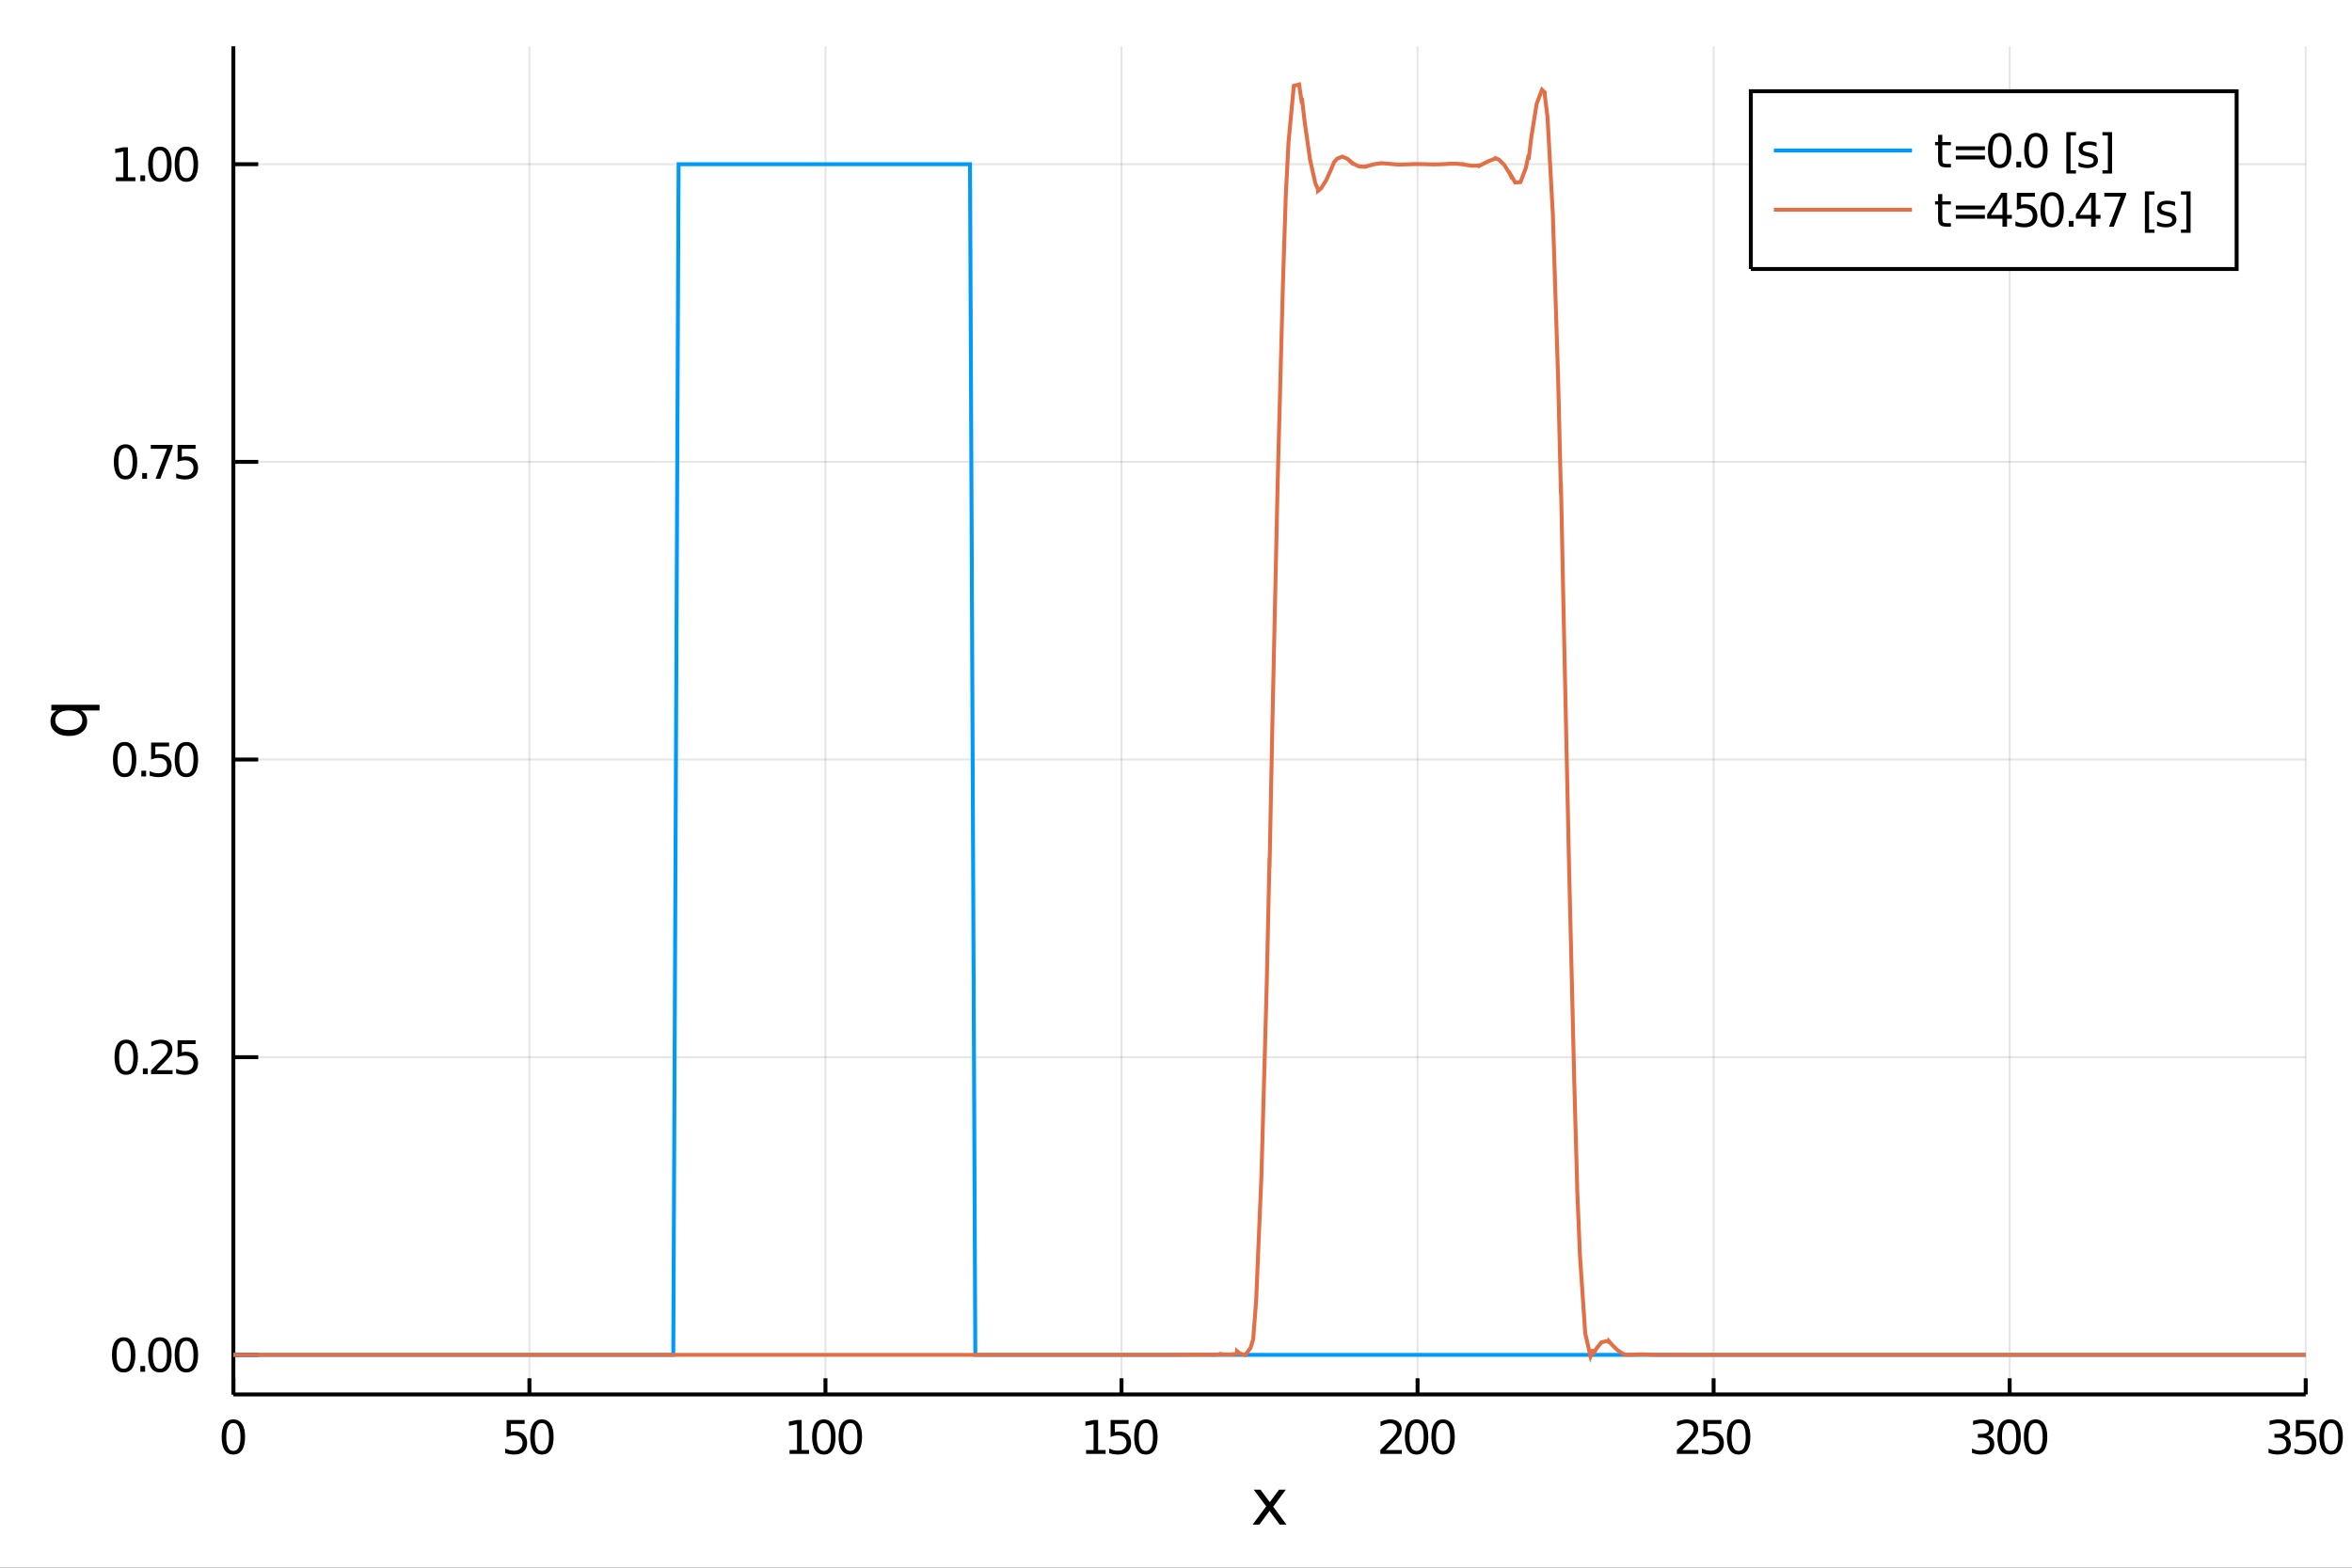 <?xml version="1.0" encoding="utf-8"?>
<svg xmlns="http://www.w3.org/2000/svg" xmlns:xlink="http://www.w3.org/1999/xlink" width="600" height="400" viewBox="0 0 2400 1600">
<rect x="0" y="0" width="2400" height="1600" fill="#333333" stroke="none"/>
<defs>
  <clipPath id="clip240">
    <rect x="0" y="0" width="2400" height="1600"/>
  </clipPath>
</defs>
<path clip-path="url(#clip240)" d="
M0 1600 L2400 1600 L2400 0 L0 0  Z
  " fill="#ffffff" fill-rule="evenodd" fill-opacity="1"/>
<defs>
  <clipPath id="clip241">
    <rect x="480" y="0" width="1681" height="1600"/>
  </clipPath>
</defs>
<path clip-path="url(#clip240)" d="
M238.13 1423.18 L2352.76 1423.18 L2352.76 47.244 L238.13 47.244  Z
  " fill="#ffffff" fill-rule="evenodd" fill-opacity="1"/>
<defs>
  <clipPath id="clip242">
    <rect x="238" y="47" width="2116" height="1377"/>
  </clipPath>
</defs>
<polyline clip-path="url(#clip242)" style="stroke:#000000; stroke-width:2; stroke-opacity:0.1; fill:none" points="
  238.13,1423.18 238.13,47.244 
  "/>
<polyline clip-path="url(#clip242)" style="stroke:#000000; stroke-width:2; stroke-opacity:0.1; fill:none" points="
  540.219,1423.18 540.219,47.244 
  "/>
<polyline clip-path="url(#clip242)" style="stroke:#000000; stroke-width:2; stroke-opacity:0.1; fill:none" points="
  842.309,1423.18 842.309,47.244 
  "/>
<polyline clip-path="url(#clip242)" style="stroke:#000000; stroke-width:2; stroke-opacity:0.1; fill:none" points="
  1144.4,1423.18 1144.4,47.244 
  "/>
<polyline clip-path="url(#clip242)" style="stroke:#000000; stroke-width:2; stroke-opacity:0.1; fill:none" points="
  1446.49,1423.18 1446.49,47.244 
  "/>
<polyline clip-path="url(#clip242)" style="stroke:#000000; stroke-width:2; stroke-opacity:0.1; fill:none" points="
  1748.58,1423.18 1748.58,47.244 
  "/>
<polyline clip-path="url(#clip242)" style="stroke:#000000; stroke-width:2; stroke-opacity:0.1; fill:none" points="
  2050.67,1423.18 2050.67,47.244 
  "/>
<polyline clip-path="url(#clip242)" style="stroke:#000000; stroke-width:2; stroke-opacity:0.1; fill:none" points="
  2352.76,1423.18 2352.76,47.244 
  "/>
<polyline clip-path="url(#clip240)" style="stroke:#000000; stroke-width:4; stroke-opacity:1; fill:none" points="
  238.13,1423.18 2352.76,1423.18 
  "/>
<polyline clip-path="url(#clip240)" style="stroke:#000000; stroke-width:4; stroke-opacity:1; fill:none" points="
  238.13,1423.18 238.13,1406.67 
  "/>
<polyline clip-path="url(#clip240)" style="stroke:#000000; stroke-width:4; stroke-opacity:1; fill:none" points="
  540.219,1423.18 540.219,1406.67 
  "/>
<polyline clip-path="url(#clip240)" style="stroke:#000000; stroke-width:4; stroke-opacity:1; fill:none" points="
  842.309,1423.18 842.309,1406.67 
  "/>
<polyline clip-path="url(#clip240)" style="stroke:#000000; stroke-width:4; stroke-opacity:1; fill:none" points="
  1144.4,1423.18 1144.4,1406.67 
  "/>
<polyline clip-path="url(#clip240)" style="stroke:#000000; stroke-width:4; stroke-opacity:1; fill:none" points="
  1446.49,1423.18 1446.49,1406.67 
  "/>
<polyline clip-path="url(#clip240)" style="stroke:#000000; stroke-width:4; stroke-opacity:1; fill:none" points="
  1748.58,1423.18 1748.58,1406.67 
  "/>
<polyline clip-path="url(#clip240)" style="stroke:#000000; stroke-width:4; stroke-opacity:1; fill:none" points="
  2050.67,1423.18 2050.67,1406.67 
  "/>
<polyline clip-path="url(#clip240)" style="stroke:#000000; stroke-width:4; stroke-opacity:1; fill:none" points="
  2352.76,1423.18 2352.76,1406.67 
  "/>
<path clip-path="url(#clip240)" d="M 0 0 M238.13 1452.37 Q234.519 1452.37 232.69 1455.94 Q230.885 1459.48 230.885 1466.61 Q230.885 1473.71 232.69 1477.28 Q234.519 1480.82 238.13 1480.82 Q241.764 1480.82 243.57 1477.28 Q245.399 1473.71 245.399 1466.61 Q245.399 1459.48 243.57 1455.94 Q241.764 1452.37 238.13 1452.37 M238.13 1448.67 Q243.94 1448.67 246.996 1453.27 Q250.074 1457.86 250.074 1466.61 Q250.074 1475.33 246.996 1479.94 Q243.94 1484.52 238.13 1484.52 Q232.32 1484.52 229.241 1479.94 Q226.186 1475.33 226.186 1466.61 Q226.186 1457.86 229.241 1453.27 Q232.32 1448.67 238.13 1448.67 Z" fill="#000000" fill-rule="evenodd" fill-opacity="1" /><path clip-path="url(#clip240)" d="M 0 0 M516.99 1449.29 L535.347 1449.29 L535.347 1453.23 L521.273 1453.23 L521.273 1461.7 Q522.291 1461.35 523.31 1461.19 Q524.328 1461 525.347 1461 Q531.134 1461 534.513 1464.18 Q537.893 1467.35 537.893 1472.76 Q537.893 1478.34 534.421 1481.44 Q530.949 1484.52 524.629 1484.52 Q522.453 1484.52 520.185 1484.15 Q517.939 1483.78 515.532 1483.04 L515.532 1478.34 Q517.615 1479.48 519.838 1480.03 Q522.06 1480.59 524.537 1480.59 Q528.541 1480.59 530.879 1478.48 Q533.217 1476.38 533.217 1472.76 Q533.217 1469.15 530.879 1467.05 Q528.541 1464.94 524.537 1464.94 Q522.662 1464.94 520.787 1465.36 Q518.935 1465.77 516.99 1466.65 L516.99 1449.29 Z" fill="#000000" fill-rule="evenodd" fill-opacity="1" /><path clip-path="url(#clip240)" d="M 0 0 M552.962 1452.37 Q549.351 1452.37 547.523 1455.94 Q545.717 1459.48 545.717 1466.61 Q545.717 1473.71 547.523 1477.28 Q549.351 1480.82 552.962 1480.82 Q556.597 1480.82 558.402 1477.28 Q560.231 1473.71 560.231 1466.61 Q560.231 1459.48 558.402 1455.94 Q556.597 1452.37 552.962 1452.37 M552.962 1448.67 Q558.773 1448.67 561.828 1453.27 Q564.907 1457.86 564.907 1466.61 Q564.907 1475.33 561.828 1479.94 Q558.773 1484.52 552.962 1484.52 Q547.152 1484.52 544.074 1479.94 Q541.018 1475.33 541.018 1466.61 Q541.018 1457.86 544.074 1453.27 Q547.152 1448.67 552.962 1448.67 Z" fill="#000000" fill-rule="evenodd" fill-opacity="1" /><path clip-path="url(#clip240)" d="M 0 0 M805.677 1479.92 L813.316 1479.92 L813.316 1453.55 L805.006 1455.22 L805.006 1450.96 L813.27 1449.29 L817.946 1449.29 L817.946 1479.92 L825.584 1479.92 L825.584 1483.85 L805.677 1483.85 L805.677 1479.92 Z" fill="#000000" fill-rule="evenodd" fill-opacity="1" /><path clip-path="url(#clip240)" d="M 0 0 M840.654 1452.37 Q837.043 1452.37 835.214 1455.94 Q833.408 1459.48 833.408 1466.61 Q833.408 1473.71 835.214 1477.28 Q837.043 1480.82 840.654 1480.82 Q844.288 1480.82 846.094 1477.28 Q847.922 1473.71 847.922 1466.61 Q847.922 1459.48 846.094 1455.94 Q844.288 1452.37 840.654 1452.37 M840.654 1448.67 Q846.464 1448.67 849.519 1453.27 Q852.598 1457.86 852.598 1466.61 Q852.598 1475.33 849.519 1479.94 Q846.464 1484.52 840.654 1484.52 Q834.844 1484.52 831.765 1479.94 Q828.709 1475.33 828.709 1466.61 Q828.709 1457.86 831.765 1453.27 Q834.844 1448.67 840.654 1448.67 Z" fill="#000000" fill-rule="evenodd" fill-opacity="1" /><path clip-path="url(#clip240)" d="M 0 0 M867.668 1452.37 Q864.056 1452.37 862.228 1455.94 Q860.422 1459.48 860.422 1466.61 Q860.422 1473.71 862.228 1477.28 Q864.056 1480.82 867.668 1480.82 Q871.302 1480.82 873.107 1477.28 Q874.936 1473.71 874.936 1466.61 Q874.936 1459.48 873.107 1455.94 Q871.302 1452.37 867.668 1452.37 M867.668 1448.67 Q873.478 1448.67 876.533 1453.27 Q879.612 1457.86 879.612 1466.61 Q879.612 1475.33 876.533 1479.94 Q873.478 1484.52 867.668 1484.52 Q861.857 1484.52 858.779 1479.94 Q855.723 1475.33 855.723 1466.61 Q855.723 1457.86 858.779 1453.27 Q861.857 1448.67 867.668 1448.67 Z" fill="#000000" fill-rule="evenodd" fill-opacity="1" /><path clip-path="url(#clip240)" d="M 0 0 M1108.26 1479.92 L1115.9 1479.92 L1115.9 1453.55 L1107.59 1455.22 L1107.59 1450.96 L1115.86 1449.29 L1120.53 1449.29 L1120.53 1479.92 L1128.17 1479.92 L1128.17 1483.85 L1108.26 1483.85 L1108.26 1479.92 Z" fill="#000000" fill-rule="evenodd" fill-opacity="1" /><path clip-path="url(#clip240)" d="M 0 0 M1133.29 1449.29 L1151.64 1449.29 L1151.64 1453.23 L1137.57 1453.23 L1137.57 1461.7 Q1138.59 1461.35 1139.61 1461.19 Q1140.63 1461 1141.64 1461 Q1147.43 1461 1150.81 1464.18 Q1154.19 1467.35 1154.19 1472.76 Q1154.19 1478.34 1150.72 1481.44 Q1147.25 1484.52 1140.93 1484.52 Q1138.75 1484.52 1136.48 1484.15 Q1134.24 1483.78 1131.83 1483.04 L1131.83 1478.34 Q1133.91 1479.48 1136.13 1480.03 Q1138.36 1480.59 1140.83 1480.59 Q1144.84 1480.59 1147.18 1478.48 Q1149.51 1476.38 1149.51 1472.76 Q1149.51 1469.15 1147.18 1467.05 Q1144.84 1464.94 1140.83 1464.94 Q1138.96 1464.94 1137.08 1465.36 Q1135.23 1465.77 1133.29 1466.65 L1133.29 1449.29 Z" fill="#000000" fill-rule="evenodd" fill-opacity="1" /><path clip-path="url(#clip240)" d="M 0 0 M1169.26 1452.37 Q1165.65 1452.37 1163.82 1455.94 Q1162.01 1459.48 1162.01 1466.61 Q1162.01 1473.71 1163.82 1477.28 Q1165.65 1480.82 1169.26 1480.82 Q1172.89 1480.82 1174.7 1477.28 Q1176.53 1473.71 1176.53 1466.61 Q1176.53 1459.48 1174.7 1455.94 Q1172.89 1452.37 1169.26 1452.37 M1169.26 1448.67 Q1175.07 1448.67 1178.12 1453.27 Q1181.2 1457.86 1181.2 1466.61 Q1181.2 1475.33 1178.12 1479.94 Q1175.07 1484.52 1169.26 1484.52 Q1163.45 1484.52 1160.37 1479.94 Q1157.31 1475.33 1157.31 1466.61 Q1157.31 1457.86 1160.37 1453.27 Q1163.45 1448.67 1169.26 1448.67 Z" fill="#000000" fill-rule="evenodd" fill-opacity="1" /><path clip-path="url(#clip240)" d="M 0 0 M1414.13 1479.92 L1430.45 1479.92 L1430.45 1483.85 L1408.5 1483.85 L1408.5 1479.92 Q1411.16 1477.16 1415.75 1472.53 Q1420.35 1467.88 1421.53 1466.54 Q1423.78 1464.01 1424.66 1462.28 Q1425.56 1460.52 1425.56 1458.83 Q1425.56 1456.07 1423.62 1454.34 Q1421.7 1452.6 1418.59 1452.6 Q1416.4 1452.6 1413.94 1453.37 Q1411.51 1454.13 1408.73 1455.68 L1408.73 1450.96 Q1411.56 1449.82 1414.01 1449.25 Q1416.46 1448.67 1418.5 1448.67 Q1423.87 1448.67 1427.07 1451.35 Q1430.26 1454.04 1430.26 1458.53 Q1430.26 1460.66 1429.45 1462.58 Q1428.66 1464.48 1426.56 1467.07 Q1425.98 1467.74 1422.88 1470.96 Q1419.77 1474.15 1414.13 1479.92 Z" fill="#000000" fill-rule="evenodd" fill-opacity="1" /><path clip-path="url(#clip240)" d="M 0 0 M1445.52 1452.37 Q1441.9 1452.37 1440.08 1455.94 Q1438.27 1459.48 1438.27 1466.61 Q1438.27 1473.71 1440.08 1477.28 Q1441.9 1480.82 1445.52 1480.82 Q1449.15 1480.82 1450.96 1477.28 Q1452.78 1473.71 1452.78 1466.61 Q1452.78 1459.48 1450.96 1455.94 Q1449.15 1452.37 1445.52 1452.37 M1445.52 1448.67 Q1451.33 1448.67 1454.38 1453.27 Q1457.46 1457.86 1457.46 1466.61 Q1457.46 1475.33 1454.38 1479.94 Q1451.33 1484.52 1445.52 1484.52 Q1439.71 1484.52 1436.63 1479.94 Q1433.57 1475.33 1433.57 1466.61 Q1433.57 1457.86 1436.63 1453.27 Q1439.71 1448.67 1445.52 1448.67 Z" fill="#000000" fill-rule="evenodd" fill-opacity="1" /><path clip-path="url(#clip240)" d="M 0 0 M1472.53 1452.37 Q1468.92 1452.37 1467.09 1455.94 Q1465.28 1459.48 1465.28 1466.61 Q1465.28 1473.71 1467.09 1477.28 Q1468.92 1480.82 1472.53 1480.82 Q1476.16 1480.82 1477.97 1477.28 Q1479.8 1473.71 1479.8 1466.61 Q1479.8 1459.48 1477.97 1455.94 Q1476.16 1452.37 1472.53 1452.37 M1472.53 1448.67 Q1478.34 1448.67 1481.39 1453.27 Q1484.47 1457.86 1484.47 1466.61 Q1484.47 1475.33 1481.39 1479.94 Q1478.34 1484.52 1472.53 1484.52 Q1466.72 1484.52 1463.64 1479.94 Q1460.58 1475.33 1460.58 1466.61 Q1460.58 1457.86 1463.64 1453.27 Q1466.72 1448.67 1472.53 1448.67 Z" fill="#000000" fill-rule="evenodd" fill-opacity="1" /><path clip-path="url(#clip240)" d="M 0 0 M1716.71 1479.92 L1733.03 1479.92 L1733.03 1483.85 L1711.09 1483.85 L1711.09 1479.92 Q1713.75 1477.16 1718.33 1472.53 Q1722.94 1467.88 1724.12 1466.54 Q1726.37 1464.01 1727.25 1462.28 Q1728.15 1460.52 1728.15 1458.83 Q1728.15 1456.07 1726.2 1454.34 Q1724.28 1452.6 1721.18 1452.6 Q1718.98 1452.6 1716.53 1453.37 Q1714.1 1454.13 1711.32 1455.68 L1711.32 1450.96 Q1714.14 1449.82 1716.6 1449.25 Q1719.05 1448.67 1721.09 1448.67 Q1726.46 1448.67 1729.65 1451.35 Q1732.85 1454.04 1732.85 1458.53 Q1732.85 1460.66 1732.04 1462.58 Q1731.25 1464.48 1729.14 1467.07 Q1728.57 1467.74 1725.46 1470.96 Q1722.36 1474.15 1716.71 1479.92 Z" fill="#000000" fill-rule="evenodd" fill-opacity="1" /><path clip-path="url(#clip240)" d="M 0 0 M1738.15 1449.29 L1756.51 1449.29 L1756.51 1453.23 L1742.43 1453.23 L1742.43 1461.7 Q1743.45 1461.35 1744.47 1461.19 Q1745.49 1461 1746.51 1461 Q1752.29 1461 1755.67 1464.18 Q1759.05 1467.35 1759.05 1472.76 Q1759.05 1478.34 1755.58 1481.44 Q1752.11 1484.52 1745.79 1484.52 Q1743.61 1484.52 1741.34 1484.15 Q1739.1 1483.78 1736.69 1483.04 L1736.69 1478.34 Q1738.77 1479.48 1741 1480.03 Q1743.22 1480.59 1745.7 1480.59 Q1749.7 1480.59 1752.04 1478.48 Q1754.38 1476.38 1754.38 1472.76 Q1754.38 1469.15 1752.04 1467.05 Q1749.7 1464.94 1745.7 1464.94 Q1743.82 1464.94 1741.95 1465.36 Q1740.09 1465.77 1738.15 1466.65 L1738.15 1449.29 Z" fill="#000000" fill-rule="evenodd" fill-opacity="1" /><path clip-path="url(#clip240)" d="M 0 0 M1774.12 1452.37 Q1770.51 1452.37 1768.68 1455.94 Q1766.88 1459.48 1766.88 1466.61 Q1766.88 1473.71 1768.68 1477.28 Q1770.51 1480.82 1774.12 1480.82 Q1777.76 1480.82 1779.56 1477.28 Q1781.39 1473.71 1781.39 1466.61 Q1781.39 1459.48 1779.56 1455.94 Q1777.76 1452.37 1774.12 1452.37 M1774.12 1448.67 Q1779.93 1448.67 1782.99 1453.27 Q1786.07 1457.86 1786.07 1466.61 Q1786.07 1475.33 1782.99 1479.94 Q1779.93 1484.52 1774.12 1484.52 Q1768.31 1484.52 1765.23 1479.94 Q1762.18 1475.33 1762.18 1466.61 Q1762.18 1457.86 1765.23 1453.27 Q1768.31 1448.67 1774.12 1448.67 Z" fill="#000000" fill-rule="evenodd" fill-opacity="1" /><path clip-path="url(#clip240)" d="M 0 0 M2027.9 1465.22 Q2031.26 1465.94 2033.13 1468.2 Q2035.03 1470.47 2035.03 1473.81 Q2035.03 1478.92 2031.51 1481.72 Q2027.99 1484.52 2021.51 1484.52 Q2019.34 1484.52 2017.02 1484.08 Q2014.73 1483.67 2012.28 1482.81 L2012.28 1478.3 Q2014.22 1479.43 2016.53 1480.01 Q2018.85 1480.59 2021.37 1480.59 Q2025.77 1480.59 2028.06 1478.85 Q2030.38 1477.12 2030.38 1473.81 Q2030.38 1470.75 2028.22 1469.04 Q2026.09 1467.3 2022.28 1467.3 L2018.25 1467.3 L2018.25 1463.46 L2022.46 1463.46 Q2025.91 1463.46 2027.74 1462.09 Q2029.57 1460.7 2029.57 1458.11 Q2029.57 1455.45 2027.67 1454.04 Q2025.79 1452.6 2022.28 1452.6 Q2020.35 1452.6 2018.16 1453.02 Q2015.96 1453.44 2013.32 1454.31 L2013.32 1450.15 Q2015.98 1449.41 2018.29 1449.04 Q2020.63 1448.67 2022.69 1448.67 Q2028.02 1448.67 2031.12 1451.1 Q2034.22 1453.5 2034.22 1457.63 Q2034.22 1460.5 2032.58 1462.49 Q2030.93 1464.45 2027.9 1465.22 Z" fill="#000000" fill-rule="evenodd" fill-opacity="1" /><path clip-path="url(#clip240)" d="M 0 0 M2050.1 1452.37 Q2046.49 1452.37 2044.66 1455.94 Q2042.85 1459.48 2042.85 1466.61 Q2042.85 1473.71 2044.66 1477.28 Q2046.49 1480.82 2050.1 1480.82 Q2053.73 1480.82 2055.54 1477.28 Q2057.37 1473.71 2057.37 1466.61 Q2057.37 1459.48 2055.54 1455.94 Q2053.73 1452.37 2050.1 1452.37 M2050.1 1448.67 Q2055.91 1448.67 2058.97 1453.27 Q2062.04 1457.86 2062.04 1466.61 Q2062.04 1475.33 2058.97 1479.94 Q2055.91 1484.52 2050.1 1484.52 Q2044.29 1484.52 2041.21 1479.94 Q2038.15 1475.33 2038.15 1466.61 Q2038.15 1457.86 2041.21 1453.27 Q2044.29 1448.67 2050.1 1448.67 Z" fill="#000000" fill-rule="evenodd" fill-opacity="1" /><path clip-path="url(#clip240)" d="M 0 0 M2077.11 1452.37 Q2073.5 1452.37 2071.67 1455.94 Q2069.87 1459.48 2069.87 1466.61 Q2069.87 1473.71 2071.67 1477.28 Q2073.5 1480.82 2077.11 1480.82 Q2080.75 1480.82 2082.55 1477.28 Q2084.38 1473.71 2084.38 1466.61 Q2084.38 1459.48 2082.55 1455.94 Q2080.75 1452.37 2077.11 1452.37 M2077.11 1448.67 Q2082.92 1448.67 2085.98 1453.27 Q2089.06 1457.86 2089.06 1466.61 Q2089.06 1475.33 2085.98 1479.94 Q2082.92 1484.52 2077.11 1484.52 Q2071.3 1484.52 2068.22 1479.94 Q2065.17 1475.33 2065.17 1466.61 Q2065.17 1457.86 2068.22 1453.27 Q2071.3 1448.67 2077.11 1448.67 Z" fill="#000000" fill-rule="evenodd" fill-opacity="1" /><path clip-path="url(#clip240)" d="M 0 0 M2330.49 1465.22 Q2333.84 1465.94 2335.72 1468.2 Q2337.62 1470.47 2337.62 1473.81 Q2337.62 1478.92 2334.1 1481.72 Q2330.58 1484.52 2324.1 1484.52 Q2321.92 1484.52 2319.61 1484.08 Q2317.32 1483.67 2314.86 1482.81 L2314.86 1478.3 Q2316.81 1479.43 2319.12 1480.01 Q2321.44 1480.59 2323.96 1480.59 Q2328.36 1480.59 2330.65 1478.85 Q2332.96 1477.12 2332.96 1473.81 Q2332.96 1470.75 2330.81 1469.04 Q2328.68 1467.3 2324.86 1467.3 L2320.83 1467.3 L2320.83 1463.46 L2325.05 1463.46 Q2328.5 1463.46 2330.33 1462.09 Q2332.15 1460.7 2332.15 1458.11 Q2332.15 1455.45 2330.26 1454.04 Q2328.38 1452.6 2324.86 1452.6 Q2322.94 1452.6 2320.74 1453.02 Q2318.54 1453.44 2315.9 1454.31 L2315.9 1450.15 Q2318.57 1449.41 2320.88 1449.04 Q2323.22 1448.67 2325.28 1448.67 Q2330.6 1448.67 2333.71 1451.1 Q2336.81 1453.5 2336.81 1457.63 Q2336.81 1460.5 2335.16 1462.49 Q2333.52 1464.45 2330.49 1465.22 Z" fill="#000000" fill-rule="evenodd" fill-opacity="1" /><path clip-path="url(#clip240)" d="M 0 0 M2342.73 1449.29 L2361.09 1449.29 L2361.09 1453.23 L2347.02 1453.23 L2347.02 1461.7 Q2348.03 1461.35 2349.05 1461.19 Q2350.07 1461 2351.09 1461 Q2356.88 1461 2360.26 1464.18 Q2363.64 1467.35 2363.64 1472.76 Q2363.64 1478.34 2360.16 1481.44 Q2356.69 1484.52 2350.37 1484.52 Q2348.2 1484.52 2345.93 1484.15 Q2343.68 1483.78 2341.27 1483.04 L2341.27 1478.34 Q2343.36 1479.48 2345.58 1480.03 Q2347.8 1480.59 2350.28 1480.59 Q2354.28 1480.59 2356.62 1478.48 Q2358.96 1476.38 2358.96 1472.76 Q2358.96 1469.15 2356.62 1467.05 Q2354.28 1464.94 2350.28 1464.94 Q2348.4 1464.94 2346.53 1465.36 Q2344.68 1465.77 2342.73 1466.65 L2342.73 1449.29 Z" fill="#000000" fill-rule="evenodd" fill-opacity="1" /><path clip-path="url(#clip240)" d="M 0 0 M2378.7 1452.37 Q2375.09 1452.37 2373.27 1455.94 Q2371.46 1459.48 2371.46 1466.61 Q2371.46 1473.71 2373.27 1477.28 Q2375.09 1480.82 2378.7 1480.82 Q2382.34 1480.82 2384.14 1477.28 Q2385.97 1473.71 2385.97 1466.61 Q2385.97 1459.48 2384.14 1455.94 Q2382.34 1452.37 2378.7 1452.37 M2378.7 1448.67 Q2384.51 1448.67 2387.57 1453.27 Q2390.65 1457.86 2390.65 1466.61 Q2390.65 1475.33 2387.57 1479.94 Q2384.51 1484.52 2378.7 1484.52 Q2372.89 1484.52 2369.82 1479.94 Q2366.76 1475.33 2366.76 1466.61 Q2366.76 1457.86 2369.82 1453.27 Q2372.89 1448.67 2378.7 1448.67 Z" fill="#000000" fill-rule="evenodd" fill-opacity="1" /><path clip-path="url(#clip240)" d="M 0 0 M1312.06 1520.4 L1299.17 1537.74 L1312.73 1556.04 L1305.82 1556.04 L1295.44 1542.04 L1285.07 1556.04 L1278.16 1556.04 L1292.01 1537.39 L1279.34 1520.4 L1286.24 1520.4 L1295.7 1533.1 L1305.15 1520.4 L1312.06 1520.4 Z" fill="#000000" fill-rule="evenodd" fill-opacity="1" /><polyline clip-path="url(#clip242)" style="stroke:#000000; stroke-width:2; stroke-opacity:0.1; fill:none" points="
  238.13,1382.77 2352.76,1382.77 
  "/>
<polyline clip-path="url(#clip242)" style="stroke:#000000; stroke-width:2; stroke-opacity:0.1; fill:none" points="
  238.13,1078.98 2352.76,1078.98 
  "/>
<polyline clip-path="url(#clip242)" style="stroke:#000000; stroke-width:2; stroke-opacity:0.1; fill:none" points="
  238.13,775.184 2352.76,775.184 
  "/>
<polyline clip-path="url(#clip242)" style="stroke:#000000; stroke-width:2; stroke-opacity:0.1; fill:none" points="
  238.13,471.391 2352.76,471.391 
  "/>
<polyline clip-path="url(#clip242)" style="stroke:#000000; stroke-width:2; stroke-opacity:0.1; fill:none" points="
  238.13,167.598 2352.76,167.598 
  "/>
<polyline clip-path="url(#clip240)" style="stroke:#000000; stroke-width:4; stroke-opacity:1; fill:none" points="
  238.13,1423.18 238.13,47.244 
  "/>
<polyline clip-path="url(#clip240)" style="stroke:#000000; stroke-width:4; stroke-opacity:1; fill:none" points="
  238.13,1382.77 263.506,1382.77 
  "/>
<polyline clip-path="url(#clip240)" style="stroke:#000000; stroke-width:4; stroke-opacity:1; fill:none" points="
  238.13,1078.98 263.506,1078.98 
  "/>
<polyline clip-path="url(#clip240)" style="stroke:#000000; stroke-width:4; stroke-opacity:1; fill:none" points="
  238.13,775.184 263.506,775.184 
  "/>
<polyline clip-path="url(#clip240)" style="stroke:#000000; stroke-width:4; stroke-opacity:1; fill:none" points="
  238.13,471.391 263.506,471.391 
  "/>
<polyline clip-path="url(#clip240)" style="stroke:#000000; stroke-width:4; stroke-opacity:1; fill:none" points="
  238.13,167.598 263.506,167.598 
  "/>
<path clip-path="url(#clip240)" d="M 0 0 M126.205 1368.57 Q122.593 1368.57 120.765 1372.13 Q118.959 1375.68 118.959 1382.81 Q118.959 1389.91 120.765 1393.48 Q122.593 1397.02 126.205 1397.02 Q129.839 1397.02 131.644 1393.48 Q133.473 1389.91 133.473 1382.81 Q133.473 1375.68 131.644 1372.13 Q129.839 1368.57 126.205 1368.57 M126.205 1364.87 Q132.015 1364.87 135.07 1369.47 Q138.149 1374.06 138.149 1382.81 Q138.149 1391.53 135.07 1396.14 Q132.015 1400.72 126.205 1400.72 Q120.394 1400.72 117.316 1396.14 Q114.26 1391.53 114.26 1382.81 Q114.26 1374.06 117.316 1369.47 Q120.394 1364.87 126.205 1364.87 Z" fill="#000000" fill-rule="evenodd" fill-opacity="1" /><path clip-path="url(#clip240)" d="M 0 0 M143.218 1394.17 L148.103 1394.17 L148.103 1400.05 L143.218 1400.05 L143.218 1394.17 Z" fill="#000000" fill-rule="evenodd" fill-opacity="1" /><path clip-path="url(#clip240)" d="M 0 0 M163.172 1368.57 Q159.561 1368.57 157.732 1372.13 Q155.927 1375.68 155.927 1382.81 Q155.927 1389.91 157.732 1393.48 Q159.561 1397.02 163.172 1397.02 Q166.806 1397.02 168.612 1393.48 Q170.44 1389.91 170.44 1382.81 Q170.44 1375.68 168.612 1372.13 Q166.806 1368.57 163.172 1368.57 M163.172 1364.87 Q168.982 1364.87 172.038 1369.47 Q175.116 1374.06 175.116 1382.81 Q175.116 1391.53 172.038 1396.14 Q168.982 1400.72 163.172 1400.72 Q157.362 1400.72 154.283 1396.14 Q151.228 1391.53 151.228 1382.81 Q151.228 1374.06 154.283 1369.47 Q157.362 1364.87 163.172 1364.87 Z" fill="#000000" fill-rule="evenodd" fill-opacity="1" /><path clip-path="url(#clip240)" d="M 0 0 M190.186 1368.57 Q186.575 1368.57 184.746 1372.13 Q182.94 1375.68 182.94 1382.81 Q182.94 1389.91 184.746 1393.48 Q186.575 1397.02 190.186 1397.02 Q193.82 1397.02 195.625 1393.48 Q197.454 1389.91 197.454 1382.81 Q197.454 1375.68 195.625 1372.13 Q193.82 1368.57 190.186 1368.57 M190.186 1364.87 Q195.996 1364.87 199.051 1369.47 Q202.13 1374.06 202.13 1382.81 Q202.13 1391.53 199.051 1396.14 Q195.996 1400.72 190.186 1400.72 Q184.376 1400.72 181.297 1396.14 Q178.241 1391.53 178.241 1382.81 Q178.241 1374.06 181.297 1369.47 Q184.376 1364.87 190.186 1364.87 Z" fill="#000000" fill-rule="evenodd" fill-opacity="1" /><path clip-path="url(#clip240)" d="M 0 0 M128.797 1064.78 Q125.186 1064.78 123.357 1068.34 Q121.552 1071.88 121.552 1079.01 Q121.552 1086.12 123.357 1089.68 Q125.186 1093.22 128.797 1093.22 Q132.431 1093.22 134.237 1089.68 Q136.066 1086.12 136.066 1079.01 Q136.066 1071.88 134.237 1068.34 Q132.431 1064.78 128.797 1064.78 M128.797 1061.07 Q134.607 1061.07 137.663 1065.68 Q140.741 1070.26 140.741 1079.01 Q140.741 1087.74 137.663 1092.35 Q134.607 1096.93 128.797 1096.93 Q122.987 1096.93 119.908 1092.35 Q116.853 1087.74 116.853 1079.01 Q116.853 1070.26 119.908 1065.68 Q122.987 1061.07 128.797 1061.07 Z" fill="#000000" fill-rule="evenodd" fill-opacity="1" /><path clip-path="url(#clip240)" d="M 0 0 M145.811 1090.38 L150.695 1090.38 L150.695 1096.26 L145.811 1096.26 L145.811 1090.38 Z" fill="#000000" fill-rule="evenodd" fill-opacity="1" /><path clip-path="url(#clip240)" d="M 0 0 M159.792 1092.32 L176.112 1092.32 L176.112 1096.26 L154.167 1096.26 L154.167 1092.32 Q156.829 1089.57 161.413 1084.94 Q166.019 1080.29 167.2 1078.94 Q169.445 1076.42 170.325 1074.68 Q171.227 1072.92 171.227 1071.23 Q171.227 1068.48 169.283 1066.74 Q167.362 1065.01 164.26 1065.01 Q162.061 1065.01 159.607 1065.77 Q157.177 1066.54 154.399 1068.09 L154.399 1063.36 Q157.223 1062.23 159.677 1061.65 Q162.13 1061.07 164.167 1061.07 Q169.538 1061.07 172.732 1063.76 Q175.926 1066.44 175.926 1070.93 Q175.926 1073.06 175.116 1074.98 Q174.329 1076.88 172.223 1079.47 Q171.644 1080.15 168.542 1083.36 Q165.44 1086.56 159.792 1092.32 Z" fill="#000000" fill-rule="evenodd" fill-opacity="1" /><path clip-path="url(#clip240)" d="M 0 0 M181.227 1061.7 L199.584 1061.7 L199.584 1065.63 L185.51 1065.63 L185.51 1074.1 Q186.528 1073.76 187.547 1073.6 Q188.565 1073.41 189.584 1073.41 Q195.371 1073.41 198.75 1076.58 Q202.13 1079.75 202.13 1085.17 Q202.13 1090.75 198.658 1093.85 Q195.186 1096.93 188.866 1096.93 Q186.69 1096.93 184.422 1096.56 Q182.176 1096.19 179.769 1095.45 L179.769 1090.75 Q181.852 1091.88 184.075 1092.44 Q186.297 1092.99 188.774 1092.99 Q192.778 1092.99 195.116 1090.89 Q197.454 1088.78 197.454 1085.17 Q197.454 1081.56 195.116 1079.45 Q192.778 1077.35 188.774 1077.35 Q186.899 1077.35 185.024 1077.76 Q183.172 1078.18 181.227 1079.06 L181.227 1061.7 Z" fill="#000000" fill-rule="evenodd" fill-opacity="1" /><path clip-path="url(#clip240)" d="M 0 0 M127.2 760.983 Q123.589 760.983 121.76 764.547 Q119.955 768.089 119.955 775.219 Q119.955 782.325 121.76 785.89 Q123.589 789.432 127.2 789.432 Q130.834 789.432 132.64 785.89 Q134.468 782.325 134.468 775.219 Q134.468 768.089 132.64 764.547 Q130.834 760.983 127.2 760.983 M127.2 757.279 Q133.01 757.279 136.066 761.885 Q139.144 766.469 139.144 775.219 Q139.144 783.946 136.066 788.552 Q133.01 793.135 127.2 793.135 Q121.39 793.135 118.311 788.552 Q115.256 783.946 115.256 775.219 Q115.256 766.469 118.311 761.885 Q121.39 757.279 127.2 757.279 Z" fill="#000000" fill-rule="evenodd" fill-opacity="1" /><path clip-path="url(#clip240)" d="M 0 0 M144.214 786.584 L149.098 786.584 L149.098 792.464 L144.214 792.464 L144.214 786.584 Z" fill="#000000" fill-rule="evenodd" fill-opacity="1" /><path clip-path="url(#clip240)" d="M 0 0 M154.214 757.904 L172.57 757.904 L172.57 761.839 L158.496 761.839 L158.496 770.311 Q159.515 769.964 160.533 769.802 Q161.552 769.617 162.57 769.617 Q168.357 769.617 171.737 772.788 Q175.116 775.959 175.116 781.376 Q175.116 786.955 171.644 790.057 Q168.172 793.135 161.852 793.135 Q159.677 793.135 157.408 792.765 Q155.163 792.395 152.755 791.654 L152.755 786.955 Q154.839 788.089 157.061 788.645 Q159.283 789.2 161.76 789.2 Q165.765 789.2 168.102 787.094 Q170.44 784.987 170.44 781.376 Q170.44 777.765 168.102 775.659 Q165.765 773.552 161.76 773.552 Q159.885 773.552 158.01 773.969 Q156.158 774.385 154.214 775.265 L154.214 757.904 Z" fill="#000000" fill-rule="evenodd" fill-opacity="1" /><path clip-path="url(#clip240)" d="M 0 0 M190.186 760.983 Q186.575 760.983 184.746 764.547 Q182.94 768.089 182.94 775.219 Q182.94 782.325 184.746 785.89 Q186.575 789.432 190.186 789.432 Q193.82 789.432 195.625 785.89 Q197.454 782.325 197.454 775.219 Q197.454 768.089 195.625 764.547 Q193.82 760.983 190.186 760.983 M190.186 757.279 Q195.996 757.279 199.051 761.885 Q202.13 766.469 202.13 775.219 Q202.13 783.946 199.051 788.552 Q195.996 793.135 190.186 793.135 Q184.376 793.135 181.297 788.552 Q178.241 783.946 178.241 775.219 Q178.241 766.469 181.297 761.885 Q184.376 757.279 190.186 757.279 Z" fill="#000000" fill-rule="evenodd" fill-opacity="1" /><path clip-path="url(#clip240)" d="M 0 0 M128.103 457.189 Q124.492 457.189 122.663 460.754 Q120.857 464.296 120.857 471.426 Q120.857 478.532 122.663 482.097 Q124.492 485.638 128.103 485.638 Q131.737 485.638 133.542 482.097 Q135.371 478.532 135.371 471.426 Q135.371 464.296 133.542 460.754 Q131.737 457.189 128.103 457.189 M128.103 453.486 Q133.913 453.486 136.968 458.092 Q140.047 462.676 140.047 471.426 Q140.047 480.152 136.968 484.759 Q133.913 489.342 128.103 489.342 Q122.293 489.342 119.214 484.759 Q116.158 480.152 116.158 471.426 Q116.158 462.676 119.214 458.092 Q122.293 453.486 128.103 453.486 Z" fill="#000000" fill-rule="evenodd" fill-opacity="1" /><path clip-path="url(#clip240)" d="M 0 0 M145.116 482.791 L150.001 482.791 L150.001 488.671 L145.116 488.671 L145.116 482.791 Z" fill="#000000" fill-rule="evenodd" fill-opacity="1" /><path clip-path="url(#clip240)" d="M 0 0 M153.89 454.111 L176.112 454.111 L176.112 456.102 L163.565 488.671 L158.681 488.671 L170.487 458.046 L153.89 458.046 L153.89 454.111 Z" fill="#000000" fill-rule="evenodd" fill-opacity="1" /><path clip-path="url(#clip240)" d="M 0 0 M181.227 454.111 L199.584 454.111 L199.584 458.046 L185.51 458.046 L185.51 466.518 Q186.528 466.171 187.547 466.009 Q188.565 465.824 189.584 465.824 Q195.371 465.824 198.75 468.995 Q202.13 472.166 202.13 477.583 Q202.13 483.162 198.658 486.263 Q195.186 489.342 188.866 489.342 Q186.69 489.342 184.422 488.972 Q182.176 488.601 179.769 487.861 L179.769 483.162 Q181.852 484.296 184.075 484.851 Q186.297 485.407 188.774 485.407 Q192.778 485.407 195.116 483.3 Q197.454 481.194 197.454 477.583 Q197.454 473.972 195.116 471.865 Q192.778 469.759 188.774 469.759 Q186.899 469.759 185.024 470.176 Q183.172 470.592 181.227 471.472 L181.227 454.111 Z" fill="#000000" fill-rule="evenodd" fill-opacity="1" /><path clip-path="url(#clip240)" d="M 0 0 M118.242 180.942 L125.88 180.942 L125.88 154.577 L117.57 156.244 L117.57 151.984 L125.834 150.318 L130.51 150.318 L130.51 180.942 L138.149 180.942 L138.149 184.878 L118.242 184.878 L118.242 180.942 Z" fill="#000000" fill-rule="evenodd" fill-opacity="1" /><path clip-path="url(#clip240)" d="M 0 0 M143.218 178.998 L148.103 178.998 L148.103 184.878 L143.218 184.878 L143.218 178.998 Z" fill="#000000" fill-rule="evenodd" fill-opacity="1" /><path clip-path="url(#clip240)" d="M 0 0 M163.172 153.396 Q159.561 153.396 157.732 156.961 Q155.927 160.503 155.927 167.632 Q155.927 174.739 157.732 178.304 Q159.561 181.845 163.172 181.845 Q166.806 181.845 168.612 178.304 Q170.44 174.739 170.44 167.632 Q170.44 160.503 168.612 156.961 Q166.806 153.396 163.172 153.396 M163.172 149.693 Q168.982 149.693 172.038 154.299 Q175.116 158.882 175.116 167.632 Q175.116 176.359 172.038 180.966 Q168.982 185.549 163.172 185.549 Q157.362 185.549 154.283 180.966 Q151.228 176.359 151.228 167.632 Q151.228 158.882 154.283 154.299 Q157.362 149.693 163.172 149.693 Z" fill="#000000" fill-rule="evenodd" fill-opacity="1" /><path clip-path="url(#clip240)" d="M 0 0 M190.186 153.396 Q186.575 153.396 184.746 156.961 Q182.94 160.503 182.94 167.632 Q182.94 174.739 184.746 178.304 Q186.575 181.845 190.186 181.845 Q193.82 181.845 195.625 178.304 Q197.454 174.739 197.454 167.632 Q197.454 160.503 195.625 156.961 Q193.82 153.396 190.186 153.396 M190.186 149.693 Q195.996 149.693 199.051 154.299 Q202.13 158.882 202.13 167.632 Q202.13 176.359 199.051 180.966 Q195.996 185.549 190.186 185.549 Q184.376 185.549 181.297 180.966 Q178.241 176.359 178.241 167.632 Q178.241 158.882 181.297 154.299 Q184.376 149.693 190.186 149.693 Z" fill="#000000" fill-rule="evenodd" fill-opacity="1" /><path clip-path="url(#clip240)" d="M 0 0 M70.212 745.095 Q76.673 745.095 80.365 742.453 Q84.026 739.779 84.026 735.132 Q84.026 730.485 80.365 727.812 Q76.673 725.138 70.212 725.138 Q63.751 725.138 60.09 727.812 Q56.398 730.485 56.398 735.132 Q56.398 739.779 60.09 742.453 Q63.751 745.095 70.212 745.095 M82.657 725.138 Q85.84 726.984 87.399 729.817 Q88.927 732.618 88.927 736.565 Q88.927 743.026 83.771 747.1 Q78.615 751.142 70.212 751.142 Q61.809 751.142 56.653 747.1 Q51.497 743.026 51.497 736.565 Q51.497 732.618 53.056 729.817 Q54.584 726.984 57.767 725.138 L52.356 725.138 L52.356 719.282 L101.563 719.282 L101.563 725.138 L82.657 725.138 Z" fill="#000000" fill-rule="evenodd" fill-opacity="1" /><polyline clip-path="url(#clip242)" style="stroke:#009af9; stroke-width:4; stroke-opacity:1; fill:none" points="
  238.13,1382.77 240.983,1382.77 246.39,1382.77 251.798,1382.77 254.651,1382.77 257.503,1382.77 262.911,1382.77 268.318,1382.77 271.171,1382.77 
  274.024,1382.77 279.431,1382.77 284.839,1382.77 287.692,1382.77 290.544,1382.77 295.952,1382.77 301.359,1382.77 304.212,1382.77 
  307.065,1382.77 312.472,1382.77 317.88,1382.77 320.733,1382.77 323.585,1382.77 328.993,1382.77 334.4,1382.77 337.253,1382.77 
  340.106,1382.77 345.513,1382.77 350.921,1382.77 353.774,1382.77 356.626,1382.77 362.034,1382.77 367.442,1382.77 370.294,1382.77 
  373.147,1382.77 378.554,1382.77 383.962,1382.77 386.815,1382.77 389.667,1382.77 395.075,1382.77 400.483,1382.77 403.335,1382.77 
  406.188,1382.77 411.595,1382.77 417.003,1382.77 419.856,1382.77 422.708,1382.77 428.116,1382.77 433.524,1382.77 436.376,1382.77 
  439.229,1382.77 444.636,1382.77 450.044,1382.77 452.897,1382.77 455.749,1382.77 461.157,1382.77 466.565,1382.77 469.417,1382.77 
  472.27,1382.77 477.678,1382.77 483.085,1382.77 485.938,1382.77 488.79,1382.77 494.198,1382.77 499.606,1382.77 502.458,1382.77 
  505.311,1382.77 510.719,1382.77 516.126,1382.77 518.979,1382.77 521.831,1382.77 527.239,1382.77 532.647,1382.77 535.499,1382.77 
  538.352,1382.77 543.76,1382.77 549.167,1382.77 552.02,1382.77 554.872,1382.77 560.28,1382.77 565.688,1382.77 568.54,1382.77 
  571.393,1382.77 576.801,1382.77 582.208,1382.77 585.061,1382.77 587.914,1382.77 593.321,1382.77 598.729,1382.77 601.581,1382.77 
  604.434,1382.77 609.842,1382.77 615.249,1382.77 618.102,1382.77 620.955,1382.77 626.362,1382.77 631.77,1382.77 634.622,1382.77 
  637.475,1382.77 642.883,1382.77 648.29,1382.77 651.143,1382.77 653.996,1382.77 659.403,1382.77 664.811,1382.77 667.663,1382.77 
  670.516,1382.77 675.924,1382.77 681.331,1382.77 684.184,1382.77 687.037,1382.77 692.444,167.598 697.852,167.598 700.704,167.598 
  703.557,167.598 708.965,167.598 714.372,167.598 717.225,167.598 720.078,167.598 725.485,167.598 730.893,167.598 733.745,167.598 
  736.598,167.598 742.006,167.598 747.413,167.598 750.266,167.598 753.119,167.598 758.526,167.598 763.934,167.598 766.787,167.598 
  769.639,167.598 775.047,167.598 780.454,167.598 783.307,167.598 786.16,167.598 791.567,167.598 796.975,167.598 799.828,167.598 
  802.68,167.598 808.088,167.598 813.495,167.598 816.348,167.598 819.201,167.598 824.608,167.598 830.016,167.598 832.869,167.598 
  835.721,167.598 841.129,167.598 846.536,167.598 849.389,167.598 852.242,167.598 857.649,167.598 863.057,167.598 865.91,167.598 
  868.762,167.598 874.17,167.598 879.577,167.598 882.43,167.598 885.283,167.598 890.69,167.598 896.098,167.598 898.951,167.598 
  901.803,167.598 907.211,167.598 912.618,167.598 915.471,167.598 918.324,167.598 923.731,167.598 929.139,167.598 931.992,167.598 
  934.844,167.598 940.252,167.598 945.66,167.598 948.512,167.598 951.365,167.598 956.772,167.598 962.18,167.598 965.033,167.598 
  967.885,167.598 973.293,167.598 978.701,167.598 981.553,167.598 984.406,167.598 989.813,167.598 995.221,1382.77 998.074,1382.77 
  1000.93,1382.77 1006.33,1382.77 1011.74,1382.77 1014.59,1382.77 1017.45,1382.77 1022.85,1382.77 1028.26,1382.77 1031.11,1382.77 
  1033.97,1382.77 1039.38,1382.77 1044.78,1382.77 1047.64,1382.77 1050.49,1382.77 1055.9,1382.77 1061.3,1382.77 1064.16,1382.77 
  1067.01,1382.77 1072.42,1382.77 1077.82,1382.77 1080.68,1382.77 1083.53,1382.77 1088.94,1382.77 1094.34,1382.77 1097.2,1382.77 
  1100.05,1382.77 1105.46,1382.77 1110.86,1382.77 1113.72,1382.77 1116.57,1382.77 1121.98,1382.77 1127.39,1382.77 1130.24,1382.77 
  1133.09,1382.77 1138.5,1382.77 1143.91,1382.77 1146.76,1382.77 1149.61,1382.77 1155.02,1382.77 1160.43,1382.77 1163.28,1382.77 
  1166.13,1382.77 1171.54,1382.77 1176.95,1382.77 1179.8,1382.77 1182.65,1382.77 1188.06,1382.77 1193.47,1382.77 1196.32,1382.77 
  1199.17,1382.77 1204.58,1382.77 1209.99,1382.77 1212.84,1382.77 1215.69,1382.77 1221.1,1382.77 1226.51,1382.77 1229.36,1382.77 
  1232.21,1382.77 1237.62,1382.77 1243.03,1382.77 1245.88,1382.77 1248.73,1382.77 1254.14,1382.77 1259.55,1382.77 1262.4,1382.77 
  1265.25,1382.77 1270.66,1382.77 1276.07,1382.77 1278.92,1382.77 1281.78,1382.77 1287.18,1382.77 1292.59,1382.77 1295.44,1382.77 
  1298.3,1382.77 1303.7,1382.77 1309.11,1382.77 1311.96,1382.77 1314.82,1382.77 1320.22,1382.77 1325.63,1382.77 1328.48,1382.77 
  1331.34,1382.77 1336.74,1382.77 1342.15,1382.77 1345,1382.77 1347.86,1382.77 1353.26,1382.77 1358.67,1382.77 1361.53,1382.77 
  1364.38,1382.77 1369.79,1382.77 1375.19,1382.77 1378.05,1382.77 1380.9,1382.77 1386.31,1382.77 1391.71,1382.77 1394.57,1382.77 
  1397.42,1382.77 1402.83,1382.77 1408.23,1382.77 1411.09,1382.77 1413.94,1382.77 1419.35,1382.77 1424.75,1382.77 1427.61,1382.77 
  1430.46,1382.77 1435.87,1382.77 1441.27,1382.77 1444.13,1382.77 1446.98,1382.77 1452.39,1382.77 1457.8,1382.77 1460.65,1382.77 
  1463.5,1382.77 1468.91,1382.77 1474.32,1382.77 1477.17,1382.77 1480.02,1382.77 1485.43,1382.77 1490.84,1382.77 1493.69,1382.77 
  1496.54,1382.77 1501.95,1382.77 1507.36,1382.77 1510.21,1382.77 1513.06,1382.77 1518.47,1382.77 1523.88,1382.77 1526.73,1382.77 
  1529.58,1382.77 1534.99,1382.77 1540.4,1382.77 1543.25,1382.77 1546.1,1382.77 1551.51,1382.77 1556.92,1382.77 1559.77,1382.77 
  1562.62,1382.77 1568.03,1382.77 1573.44,1382.77 1576.29,1382.77 1579.14,1382.77 1584.55,1382.77 1589.96,1382.77 1592.81,1382.77 
  1595.66,1382.77 1601.07,1382.77 1606.48,1382.77 1609.33,1382.77 1612.19,1382.77 1617.59,1382.77 1623,1382.77 1625.85,1382.77 
  1628.71,1382.77 1634.11,1382.77 1639.52,1382.77 1642.37,1382.77 1645.23,1382.77 1650.63,1382.77 1656.04,1382.77 1658.89,1382.77 
  1661.75,1382.77 1667.15,1382.77 1672.56,1382.77 1675.41,1382.77 1678.27,1382.77 1683.68,1382.77 1689.08,1382.77 1691.94,1382.77 
  1694.79,1382.77 1700.2,1382.77 1705.6,1382.77 1708.46,1382.77 1711.31,1382.77 1716.72,1382.77 1722.12,1382.77 1724.98,1382.77 
  1727.83,1382.77 1733.24,1382.77 1738.64,1382.77 1741.5,1382.77 1744.35,1382.77 1749.76,1382.77 1755.16,1382.77 1758.02,1382.77 
  1760.87,1382.77 1766.28,1382.77 1771.69,1382.77 1774.54,1382.77 1777.39,1382.77 1782.8,1382.77 1788.21,1382.77 1791.06,1382.77 
  1793.91,1382.77 1799.32,1382.77 1804.73,1382.77 1807.58,1382.77 1810.43,1382.77 1815.84,1382.77 1821.25,1382.77 1824.1,1382.77 
  1826.95,1382.77 1832.36,1382.77 1837.77,1382.77 1840.62,1382.77 1843.47,1382.77 1848.88,1382.77 1854.29,1382.77 1857.14,1382.77 
  1859.99,1382.77 1865.4,1382.77 1870.81,1382.77 1873.66,1382.77 1876.51,1382.77 1881.92,1382.77 1887.33,1382.77 1890.18,1382.77 
  1893.03,1382.77 1898.44,1382.77 1903.85,1382.77 1906.7,1382.77 1909.55,1382.77 1914.96,1382.77 1920.37,1382.77 1923.22,1382.77 
  1926.08,1382.77 1931.48,1382.77 1936.89,1382.77 1939.74,1382.77 1942.6,1382.77 1948,1382.77 1953.41,1382.77 1956.26,1382.77 
  1959.12,1382.77 1964.52,1382.77 1969.93,1382.77 1972.78,1382.77 1975.64,1382.77 1981.04,1382.77 1986.45,1382.77 1989.3,1382.77 
  1992.16,1382.77 1997.56,1382.77 2002.97,1382.77 2005.83,1382.77 2008.68,1382.77 2014.09,1382.77 2019.49,1382.77 2022.35,1382.77 
  2025.2,1382.77 2030.61,1382.77 2036.01,1382.77 2038.87,1382.77 2041.72,1382.77 2047.13,1382.77 2052.53,1382.77 2055.39,1382.77 
  2058.24,1382.77 2063.65,1382.77 2069.05,1382.77 2071.91,1382.77 2074.76,1382.77 2080.17,1382.77 2085.58,1382.77 2088.43,1382.77 
  2091.28,1382.77 2096.69,1382.77 2102.1,1382.77 2104.95,1382.77 2107.8,1382.77 2113.21,1382.77 2118.62,1382.77 2121.47,1382.77 
  2124.32,1382.77 2129.73,1382.77 2135.14,1382.77 2137.99,1382.77 2140.84,1382.77 2146.25,1382.77 2151.66,1382.77 2154.51,1382.77 
  2157.36,1382.77 2162.77,1382.77 2168.18,1382.77 2171.03,1382.77 2173.88,1382.77 2179.29,1382.77 2184.7,1382.77 2187.55,1382.77 
  2190.4,1382.77 2195.81,1382.77 2201.22,1382.77 2204.07,1382.77 2206.92,1382.77 2212.33,1382.77 2217.74,1382.77 2220.59,1382.77 
  2223.44,1382.77 2228.85,1382.77 2234.26,1382.77 2237.11,1382.77 2239.96,1382.77 2245.37,1382.77 2250.78,1382.77 2253.63,1382.77 
  2256.49,1382.77 2261.89,1382.77 2267.3,1382.77 2270.15,1382.77 2273.01,1382.77 2278.41,1382.77 2283.82,1382.77 2286.67,1382.77 
  2289.53,1382.77 2294.93,1382.77 2300.34,1382.77 2303.19,1382.77 2306.05,1382.77 2311.45,1382.77 2316.86,1382.77 2319.71,1382.77 
  2322.57,1382.77 2327.98,1382.77 2333.38,1382.77 2336.24,1382.77 2339.09,1382.77 2344.5,1382.77 2349.9,1382.77 2352.76,1382.77 
  
  "/>
<polyline clip-path="url(#clip242)" style="stroke:#e26f46; stroke-width:4; stroke-opacity:1; fill:none" points="
  238.13,1382.77 240.983,1382.77 246.39,1382.77 251.798,1382.77 254.651,1382.77 257.503,1382.77 262.911,1382.77 268.318,1382.77 271.171,1382.77 
  274.024,1382.77 279.431,1382.77 284.839,1382.77 287.692,1382.77 290.544,1382.77 295.952,1382.77 301.359,1382.77 304.212,1382.77 
  307.065,1382.77 312.472,1382.77 317.88,1382.77 320.733,1382.77 323.585,1382.77 328.993,1382.77 334.4,1382.77 337.253,1382.77 
  340.106,1382.77 345.513,1382.77 350.921,1382.77 353.774,1382.77 356.626,1382.77 362.034,1382.77 367.442,1382.77 370.294,1382.77 
  373.147,1382.77 378.554,1382.77 383.962,1382.77 386.815,1382.77 389.667,1382.77 395.075,1382.77 400.483,1382.77 403.335,1382.77 
  406.188,1382.77 411.595,1382.77 417.003,1382.77 419.856,1382.77 422.708,1382.77 428.116,1382.77 433.524,1382.77 436.376,1382.77 
  439.229,1382.77 444.636,1382.77 450.044,1382.77 452.897,1382.77 455.749,1382.77 461.157,1382.77 466.565,1382.77 469.417,1382.77 
  472.27,1382.77 477.678,1382.77 483.085,1382.77 485.938,1382.77 488.79,1382.77 494.198,1382.77 499.606,1382.77 502.458,1382.77 
  505.311,1382.77 510.719,1382.77 516.126,1382.77 518.979,1382.77 521.831,1382.77 527.239,1382.77 532.647,1382.77 535.499,1382.77 
  538.352,1382.77 543.76,1382.77 549.167,1382.77 552.02,1382.77 554.872,1382.77 560.28,1382.77 565.688,1382.77 568.54,1382.77 
  571.393,1382.77 576.801,1382.77 582.208,1382.77 585.061,1382.77 587.914,1382.77 593.321,1382.77 598.729,1382.77 601.581,1382.77 
  604.434,1382.77 609.842,1382.77 615.249,1382.77 618.102,1382.77 620.955,1382.77 626.362,1382.77 631.77,1382.77 634.622,1382.77 
  637.475,1382.77 642.883,1382.77 648.29,1382.77 651.143,1382.77 653.996,1382.77 659.403,1382.77 664.811,1382.77 667.663,1382.77 
  670.516,1382.77 675.924,1382.77 681.331,1382.77 684.184,1382.77 687.037,1382.77 692.444,1382.77 697.852,1382.77 700.704,1382.77 
  703.557,1382.77 708.965,1382.77 714.372,1382.77 717.225,1382.77 720.078,1382.77 725.485,1382.77 730.893,1382.77 733.745,1382.77 
  736.598,1382.77 742.006,1382.77 747.413,1382.77 750.266,1382.77 753.119,1382.77 758.526,1382.77 763.934,1382.77 766.787,1382.77 
  769.639,1382.77 775.047,1382.77 780.454,1382.77 783.307,1382.77 786.16,1382.77 791.567,1382.77 796.975,1382.77 799.828,1382.77 
  802.68,1382.77 808.088,1382.77 813.495,1382.77 816.348,1382.77 819.201,1382.77 824.608,1382.77 830.016,1382.77 832.869,1382.77 
  835.721,1382.77 841.129,1382.77 846.536,1382.77 849.389,1382.77 852.242,1382.77 857.649,1382.77 863.057,1382.77 865.91,1382.77 
  868.762,1382.77 874.17,1382.77 879.577,1382.77 882.43,1382.77 885.283,1382.77 890.69,1382.77 896.098,1382.77 898.951,1382.77 
  901.803,1382.77 907.211,1382.77 912.618,1382.77 915.471,1382.77 918.324,1382.77 923.731,1382.77 929.139,1382.77 931.992,1382.77 
  934.844,1382.77 940.252,1382.77 945.66,1382.77 948.512,1382.77 951.365,1382.77 956.772,1382.77 962.18,1382.77 965.033,1382.77 
  967.885,1382.77 973.293,1382.77 978.701,1382.77 981.553,1382.77 984.406,1382.77 989.813,1382.77 995.221,1382.77 998.074,1382.77 
  1000.93,1382.77 1006.33,1382.77 1011.74,1382.77 1014.59,1382.77 1014.59,1382.77 1017.45,1382.77 1022.85,1382.77 1028.26,1382.77 1031.11,1382.77 
  1031.11,1382.77 1033.97,1382.77 1039.38,1382.77 1044.78,1382.77 1047.64,1382.77 1047.64,1382.77 1050.49,1382.77 1055.9,1382.77 1061.3,1382.77 1064.16,1382.77 
  1064.16,1382.77 1067.01,1382.77 1072.42,1382.77 1077.82,1382.77 1080.68,1382.77 1080.68,1382.77 1083.53,1382.77 1088.94,1382.77 1094.34,1382.77 1097.2,1382.77 
  1097.2,1382.77 1100.05,1382.77 1105.46,1382.77 1110.86,1382.77 1113.72,1382.77 1113.72,1382.77 1116.57,1382.77 1121.98,1382.77 1127.39,1382.77 1130.24,1382.77 
  1130.24,1382.77 1133.09,1382.77 1138.5,1382.77 1143.91,1382.77 1146.76,1382.77 1146.76,1382.77 1149.61,1382.77 1155.02,1382.77 1160.43,1382.77 1163.28,1382.77 
  1163.28,1382.77 1166.13,1382.77 1171.54,1382.77 1176.95,1382.77 1179.8,1382.77 1179.8,1382.77 1182.65,1382.77 1188.06,1382.77 1193.47,1382.77 1196.32,1382.77 
  1196.32,1382.77 1199.17,1382.77 1204.58,1382.74 1209.99,1382.68 1212.84,1382.64 1212.84,1382.65 1215.69,1382.6 1221.1,1382.56 1226.51,1382.57 1229.36,1382.58 
  1229.36,1382.54 1232.21,1382.62 1237.62,1382.69 1243.03,1382.46 1245.88,1382.11 1245.88,1381.93 1248.73,1382.26 1254.14,1382.4 1259.55,1382.03 1262.4,1381.69 
  1262.4,1379.06 1265.25,1381.43 1270.66,1382.96 1276.07,1375.65 1278.92,1366.25 1278.92,1364.85 1281.78,1327.3 1287.18,1200.15 1292.59,1004.31 1295.44,875.185 
  1295.44,885.632 1298.3,741.639 1303.7,494.629 1309.11,289.837 1311.96,202.132 1311.96,201.003 1314.82,145.296 1320.22,87.555 1325.63,86.186 1328.48,105.641 
  1328.48,100.044 1331.34,124.684 1336.74,162.619 1342.15,186.983 1345,193.529 1345,194.721 1347.86,192.511 1353.26,183.938 1358.67,171.864 1361.53,164.985 
  1361.53,165.296 1364.38,161.974 1369.79,159.826 1375.19,162.241 1378.05,165.003 1378.05,164.621 1380.9,166.961 1386.31,169.653 1391.71,170.173 1394.57,169.618 
  1394.57,169.799 1397.42,168.85 1402.83,167.479 1408.23,166.756 1411.09,166.672 1411.09,166.614 1413.94,166.882 1419.35,167.383 1424.75,167.791 1427.61,167.934 
  1427.61,167.949 1430.46,167.9 1435.87,167.742 1441.27,167.55 1444.13,167.456 1444.13,167.451 1446.98,167.457 1452.39,167.539 1457.8,167.682 1460.65,167.769 
  1460.65,167.764 1463.5,167.787 1468.91,167.699 1474.32,167.455 1477.17,167.271 1477.17,167.32 1480.02,167.141 1485.43,167.103 1490.84,167.508 1493.69,167.919 
  1493.69,167.748 1496.54,168.41 1501.95,169.178 1507.36,169.069 1510.21,168.564 1510.21,168.905 1513.06,167.437 1518.47,164.685 1523.88,162.535 1526.73,161.87 
  1526.73,161.719 1529.58,162.999 1534.99,168.335 1540.4,176.997 1543.25,182.71 1543.25,181.27 1546.1,186.23 1551.51,185.848 1556.92,171.631 1559.77,158.145 
  1559.77,163.019 1562.62,139.692 1568.03,105.893 1573.44,91.615 1576.29,94.319 1576.29,96.827 1579.14,120.08 1584.55,218.898 1589.96,387.784 1592.81,504.461 
  1592.81,493.685 1595.66,632.717 1601.07,883.534 1606.48,1107.08 1609.33,1209.75 1609.33,1212.63 1612.19,1281.02 1617.59,1360.94 1623,1384.24 1625.85,1377.13 
  1625.85,1382.51 1628.71,1376.75 1634.11,1370.01 1639.52,1368.67 1642.37,1370.1 1642.37,1369.54 1645.23,1372.81 1650.63,1378.05 1656.04,1381.62 1658.89,1382.67 
  1658.89,1382.7 1661.75,1382.72 1667.15,1382.59 1672.56,1382.36 1675.41,1382.26 1675.41,1382.26 1678.27,1382.33 1683.68,1382.51 1689.08,1382.68 1691.94,1382.75 
  1691.94,1382.76 1694.79,1382.77 1700.2,1382.77 1705.6,1382.76 1708.46,1382.75 1708.46,1382.76 1711.31,1382.76 1716.72,1382.76 1722.12,1382.77 1724.98,1382.77 
  1724.98,1382.77 1727.83,1382.77 1733.24,1382.77 1738.64,1382.77 1741.5,1382.77 1741.5,1382.77 1744.35,1382.77 1749.76,1382.77 1755.16,1382.77 1758.02,1382.77 
  1758.02,1382.77 1760.87,1382.77 1766.28,1382.77 1771.69,1382.77 1774.54,1382.77 1774.54,1382.77 1777.39,1382.77 1782.8,1382.77 1788.21,1382.77 1791.06,1382.77 
  1791.06,1382.77 1793.91,1382.77 1799.32,1382.77 1804.73,1382.77 1807.58,1382.77 1807.58,1382.77 1810.43,1382.77 1815.84,1382.77 1821.25,1382.77 1824.1,1382.77 
  1824.1,1382.77 1826.95,1382.77 1832.36,1382.77 1837.77,1382.77 1840.62,1382.77 1840.62,1382.77 1843.47,1382.77 1848.88,1382.77 1854.29,1382.77 1857.14,1382.77 
  1857.14,1382.77 1859.99,1382.77 1865.4,1382.77 1870.81,1382.77 1873.66,1382.77 1873.66,1382.77 1876.51,1382.77 1881.92,1382.77 1887.33,1382.77 1890.18,1382.77 
  1890.18,1382.77 1893.03,1382.77 1898.44,1382.77 1903.85,1382.77 1906.7,1382.77 1906.7,1382.77 1909.55,1382.77 1914.96,1382.77 1920.37,1382.77 1923.22,1382.77 
  1926.08,1382.77 1931.48,1382.77 1936.89,1382.77 1939.74,1382.77 1942.6,1382.77 1948,1382.77 1953.41,1382.77 1956.26,1382.77 
  1959.12,1382.77 1964.52,1382.77 1969.93,1382.77 1972.78,1382.77 1975.64,1382.77 1981.04,1382.77 1986.45,1382.77 1989.3,1382.77 
  1992.16,1382.77 1997.56,1382.77 2002.97,1382.77 2005.83,1382.77 2008.68,1382.77 2014.09,1382.77 2019.49,1382.77 2022.35,1382.77 
  2025.2,1382.77 2030.61,1382.77 2036.01,1382.77 2038.87,1382.77 2041.72,1382.77 2047.13,1382.77 2052.53,1382.77 2055.39,1382.77 
  2058.24,1382.77 2063.65,1382.77 2069.05,1382.77 2071.91,1382.77 2074.76,1382.77 2080.17,1382.77 2085.58,1382.77 2088.43,1382.77 
  2091.28,1382.77 2096.69,1382.77 2102.1,1382.77 2104.95,1382.77 2107.8,1382.77 2113.21,1382.77 2118.62,1382.77 2121.47,1382.77 
  2124.32,1382.77 2129.73,1382.77 2135.14,1382.77 2137.99,1382.77 2140.84,1382.77 2146.25,1382.77 2151.66,1382.77 2154.51,1382.77 
  2157.36,1382.77 2162.77,1382.77 2168.18,1382.77 2171.03,1382.77 2173.88,1382.77 2179.29,1382.77 2184.7,1382.77 2187.55,1382.77 
  2190.4,1382.77 2195.81,1382.77 2201.22,1382.77 2204.07,1382.77 2206.92,1382.77 2212.33,1382.77 2217.74,1382.77 2220.59,1382.77 
  2223.44,1382.77 2228.85,1382.77 2234.26,1382.77 2237.11,1382.77 2239.96,1382.77 2245.37,1382.77 2250.78,1382.77 2253.63,1382.77 
  2256.49,1382.77 2261.89,1382.77 2267.3,1382.77 2270.15,1382.77 2273.01,1382.77 2278.41,1382.77 2283.82,1382.77 2286.67,1382.77 
  2289.53,1382.77 2294.93,1382.77 2300.34,1382.77 2303.19,1382.77 2306.05,1382.77 2311.45,1382.77 2316.86,1382.77 2319.71,1382.77 
  2322.57,1382.77 2327.98,1382.77 2333.38,1382.77 2336.24,1382.77 2339.09,1382.77 2344.5,1382.77 2349.9,1382.77 2352.76,1382.77 
  
  "/>
<path clip-path="url(#clip240)" d="
M1786.57 274.549 L2282.27 274.549 L2282.27 93.109 L1786.57 93.109  Z
  " fill="#ffffff" fill-rule="evenodd" fill-opacity="1"/>
<polyline clip-path="url(#clip240)" style="stroke:#000000; stroke-width:4; stroke-opacity:1; fill:none" points="
  1786.57,274.549 2282.27,274.549 2282.27,93.109 1786.57,93.109 1786.57,274.549 
  "/>
<polyline clip-path="url(#clip240)" style="stroke:#009af9; stroke-width:4; stroke-opacity:1; fill:none" points="
  1810.07,153.589 1951.04,153.589 
  "/>
<path clip-path="url(#clip240)" d="M 0 0 M1981.94 137.582 L1981.94 144.943 L1990.72 144.943 L1990.72 148.253 L1981.94 148.253 L1981.94 162.327 Q1981.94 165.498 1982.8 166.401 Q1983.68 167.304 1986.34 167.304 L1990.72 167.304 L1990.72 170.869 L1986.34 170.869 Q1981.41 170.869 1979.54 169.04 Q1977.66 167.188 1977.66 162.327 L1977.66 148.253 L1974.54 148.253 L1974.54 144.943 L1977.66 144.943 L1977.66 137.582 L1981.94 137.582 Z" fill="#000000" fill-rule="evenodd" fill-opacity="1" /><path clip-path="url(#clip240)" d="M 0 0 M1995.74 149.341 L2025.42 149.341 L2025.42 153.23 L1995.74 153.23 L1995.74 149.341 M1995.74 158.785 L2025.42 158.785 L2025.42 162.721 L1995.74 162.721 L1995.74 158.785 Z" fill="#000000" fill-rule="evenodd" fill-opacity="1" /><path clip-path="url(#clip240)" d="M 0 0 M2040.49 139.387 Q2036.87 139.387 2035.05 142.952 Q2033.24 146.494 2033.24 153.623 Q2033.24 160.73 2035.05 164.295 Q2036.87 167.836 2040.49 167.836 Q2044.12 167.836 2045.93 164.295 Q2047.75 160.73 2047.75 153.623 Q2047.75 146.494 2045.93 142.952 Q2044.12 139.387 2040.49 139.387 M2040.49 135.684 Q2046.3 135.684 2049.35 140.29 Q2052.43 144.873 2052.43 153.623 Q2052.43 162.35 2049.35 166.957 Q2046.3 171.54 2040.49 171.54 Q2034.68 171.54 2031.6 166.957 Q2028.54 162.35 2028.54 153.623 Q2028.54 144.873 2031.6 140.29 Q2034.68 135.684 2040.49 135.684 Z" fill="#000000" fill-rule="evenodd" fill-opacity="1" /><path clip-path="url(#clip240)" d="M 0 0 M2057.5 164.989 L2062.38 164.989 L2062.38 170.869 L2057.5 170.869 L2057.5 164.989 Z" fill="#000000" fill-rule="evenodd" fill-opacity="1" /><path clip-path="url(#clip240)" d="M 0 0 M2077.45 139.387 Q2073.84 139.387 2072.01 142.952 Q2070.21 146.494 2070.21 153.623 Q2070.21 160.73 2072.01 164.295 Q2073.84 167.836 2077.45 167.836 Q2081.09 167.836 2082.89 164.295 Q2084.72 160.73 2084.72 153.623 Q2084.72 146.494 2082.89 142.952 Q2081.09 139.387 2077.45 139.387 M2077.45 135.684 Q2083.26 135.684 2086.32 140.29 Q2089.4 144.873 2089.4 153.623 Q2089.4 162.35 2086.32 166.957 Q2083.26 171.54 2077.45 171.54 Q2071.64 171.54 2068.56 166.957 Q2065.51 162.35 2065.51 153.623 Q2065.51 144.873 2068.56 140.29 Q2071.64 135.684 2077.45 135.684 Z" fill="#000000" fill-rule="evenodd" fill-opacity="1" /><path clip-path="url(#clip240)" d="M 0 0 M2108.54 134.85 L2118.36 134.85 L2118.36 138.16 L2112.8 138.16 L2112.8 173.808 L2118.36 173.808 L2118.36 177.119 L2108.54 177.119 L2108.54 134.85 Z" fill="#000000" fill-rule="evenodd" fill-opacity="1" /><path clip-path="url(#clip240)" d="M 0 0 M2139.35 145.707 L2139.35 149.734 Q2137.55 148.809 2135.6 148.346 Q2133.66 147.883 2131.57 147.883 Q2128.4 147.883 2126.81 148.855 Q2125.23 149.827 2125.23 151.771 Q2125.23 153.253 2126.37 154.109 Q2127.5 154.943 2130.93 155.707 L2132.38 156.031 Q2136.92 157.003 2138.82 158.785 Q2140.74 160.545 2140.74 163.716 Q2140.74 167.327 2137.87 169.433 Q2135.02 171.54 2130.02 171.54 Q2127.94 171.54 2125.67 171.123 Q2123.43 170.73 2120.93 169.92 L2120.93 165.521 Q2123.29 166.748 2125.58 167.373 Q2127.87 167.975 2130.12 167.975 Q2133.12 167.975 2134.74 166.957 Q2136.37 165.915 2136.37 164.04 Q2136.37 162.304 2135.18 161.378 Q2134.03 160.452 2130.07 159.596 L2128.59 159.248 Q2124.63 158.415 2122.87 156.702 Q2121.11 154.966 2121.11 151.957 Q2121.11 148.299 2123.7 146.309 Q2126.3 144.318 2131.06 144.318 Q2133.43 144.318 2135.51 144.665 Q2137.59 145.012 2139.35 145.707 Z" fill="#000000" fill-rule="evenodd" fill-opacity="1" /><path clip-path="url(#clip240)" d="M 0 0 M2155.16 134.85 L2155.16 177.119 L2145.35 177.119 L2145.35 173.808 L2150.88 173.808 L2150.88 138.16 L2145.35 138.16 L2145.35 134.85 L2155.16 134.85 Z" fill="#000000" fill-rule="evenodd" fill-opacity="1" /><polyline clip-path="url(#clip240)" style="stroke:#e26f46; stroke-width:4; stroke-opacity:1; fill:none" points="
  1810.07,214.069 1951.04,214.069 
  "/>
<path clip-path="url(#clip240)" d="M 0 0 M1981.94 198.062 L1981.94 205.423 L1990.72 205.423 L1990.72 208.733 L1981.94 208.733 L1981.94 222.807 Q1981.94 225.978 1982.8 226.881 Q1983.68 227.784 1986.34 227.784 L1990.72 227.784 L1990.72 231.349 L1986.34 231.349 Q1981.41 231.349 1979.54 229.52 Q1977.66 227.668 1977.66 222.807 L1977.66 208.733 L1974.54 208.733 L1974.54 205.423 L1977.66 205.423 L1977.66 198.062 L1981.94 198.062 Z" fill="#000000" fill-rule="evenodd" fill-opacity="1" /><path clip-path="url(#clip240)" d="M 0 0 M1995.74 209.821 L2025.42 209.821 L2025.42 213.71 L1995.74 213.71 L1995.74 209.821 M1995.74 219.265 L2025.42 219.265 L2025.42 223.201 L1995.74 223.201 L1995.74 219.265 Z" fill="#000000" fill-rule="evenodd" fill-opacity="1" /><path clip-path="url(#clip240)" d="M 0 0 M2043.33 200.863 L2031.53 219.312 L2043.33 219.312 L2043.33 200.863 M2042.11 196.789 L2047.99 196.789 L2047.99 219.312 L2052.92 219.312 L2052.92 223.201 L2047.99 223.201 L2047.99 231.349 L2043.33 231.349 L2043.33 223.201 L2027.73 223.201 L2027.73 218.687 L2042.11 196.789 Z" fill="#000000" fill-rule="evenodd" fill-opacity="1" /><path clip-path="url(#clip240)" d="M 0 0 M2058.03 196.789 L2076.39 196.789 L2076.39 200.724 L2062.31 200.724 L2062.31 209.196 Q2063.33 208.849 2064.35 208.687 Q2065.37 208.502 2066.39 208.502 Q2072.18 208.502 2075.56 211.673 Q2078.93 214.844 2078.93 220.261 Q2078.93 225.839 2075.46 228.941 Q2071.99 232.02 2065.67 232.02 Q2063.5 232.02 2061.23 231.65 Q2058.98 231.279 2056.57 230.538 L2056.57 225.839 Q2058.66 226.974 2060.88 227.529 Q2063.1 228.085 2065.58 228.085 Q2069.58 228.085 2071.92 225.978 Q2074.26 223.872 2074.26 220.261 Q2074.26 216.65 2071.92 214.543 Q2069.58 212.437 2065.58 212.437 Q2063.7 212.437 2061.83 212.853 Q2059.98 213.27 2058.03 214.15 L2058.03 196.789 Z" fill="#000000" fill-rule="evenodd" fill-opacity="1" /><path clip-path="url(#clip240)" d="M 0 0 M2094 199.867 Q2090.39 199.867 2088.56 203.432 Q2086.76 206.974 2086.76 214.103 Q2086.76 221.21 2088.56 224.775 Q2090.39 228.316 2094 228.316 Q2097.64 228.316 2099.44 224.775 Q2101.27 221.21 2101.27 214.103 Q2101.27 206.974 2099.44 203.432 Q2097.64 199.867 2094 199.867 M2094 196.164 Q2099.81 196.164 2102.87 200.77 Q2105.95 205.353 2105.95 214.103 Q2105.95 222.83 2102.87 227.437 Q2099.81 232.02 2094 232.02 Q2088.19 232.02 2085.12 227.437 Q2082.06 222.83 2082.06 214.103 Q2082.06 205.353 2085.12 200.77 Q2088.19 196.164 2094 196.164 Z" fill="#000000" fill-rule="evenodd" fill-opacity="1" /><path clip-path="url(#clip240)" d="M 0 0 M2111.02 225.469 L2115.9 225.469 L2115.9 231.349 L2111.02 231.349 L2111.02 225.469 Z" fill="#000000" fill-rule="evenodd" fill-opacity="1" /><path clip-path="url(#clip240)" d="M 0 0 M2133.82 200.863 L2122.01 219.312 L2133.82 219.312 L2133.82 200.863 M2132.59 196.789 L2138.47 196.789 L2138.47 219.312 L2143.4 219.312 L2143.4 223.201 L2138.47 223.201 L2138.47 231.349 L2133.82 231.349 L2133.82 223.201 L2118.22 223.201 L2118.22 218.687 L2132.59 196.789 Z" fill="#000000" fill-rule="evenodd" fill-opacity="1" /><path clip-path="url(#clip240)" d="M 0 0 M2147.29 196.789 L2169.51 196.789 L2169.51 198.779 L2156.97 231.349 L2152.08 231.349 L2163.89 200.724 L2147.29 200.724 L2147.29 196.789 Z" fill="#000000" fill-rule="evenodd" fill-opacity="1" /><path clip-path="url(#clip240)" d="M 0 0 M2188.66 195.33 L2198.47 195.33 L2198.47 198.64 L2192.92 198.64 L2192.92 234.288 L2198.47 234.288 L2198.47 237.599 L2188.66 237.599 L2188.66 195.33 Z" fill="#000000" fill-rule="evenodd" fill-opacity="1" /><path clip-path="url(#clip240)" d="M 0 0 M2219.47 206.187 L2219.47 210.214 Q2217.66 209.289 2215.72 208.826 Q2213.77 208.363 2211.69 208.363 Q2208.52 208.363 2206.92 209.335 Q2205.35 210.307 2205.35 212.251 Q2205.35 213.733 2206.48 214.589 Q2207.61 215.423 2211.04 216.187 L2212.5 216.511 Q2217.04 217.483 2218.93 219.265 Q2220.86 221.025 2220.86 224.196 Q2220.86 227.807 2217.99 229.913 Q2215.14 232.02 2210.14 232.02 Q2208.05 232.02 2205.79 231.603 Q2203.54 231.21 2201.04 230.4 L2201.04 226.001 Q2203.4 227.228 2205.69 227.853 Q2207.99 228.455 2210.23 228.455 Q2213.24 228.455 2214.86 227.437 Q2216.48 226.395 2216.48 224.52 Q2216.48 222.784 2215.3 221.858 Q2214.14 220.932 2210.18 220.076 L2208.7 219.728 Q2204.74 218.895 2202.99 217.182 Q2201.23 215.446 2201.23 212.437 Q2201.23 208.779 2203.82 206.789 Q2206.41 204.798 2211.18 204.798 Q2213.54 204.798 2215.62 205.145 Q2217.71 205.492 2219.47 206.187 Z" fill="#000000" fill-rule="evenodd" fill-opacity="1" /><path clip-path="url(#clip240)" d="M 0 0 M2235.28 195.33 L2235.28 237.599 L2225.46 237.599 L2225.46 234.288 L2230.99 234.288 L2230.99 198.64 L2225.46 198.64 L2225.46 195.33 L2235.28 195.33 Z" fill="#000000" fill-rule="evenodd" fill-opacity="1" /></svg>
